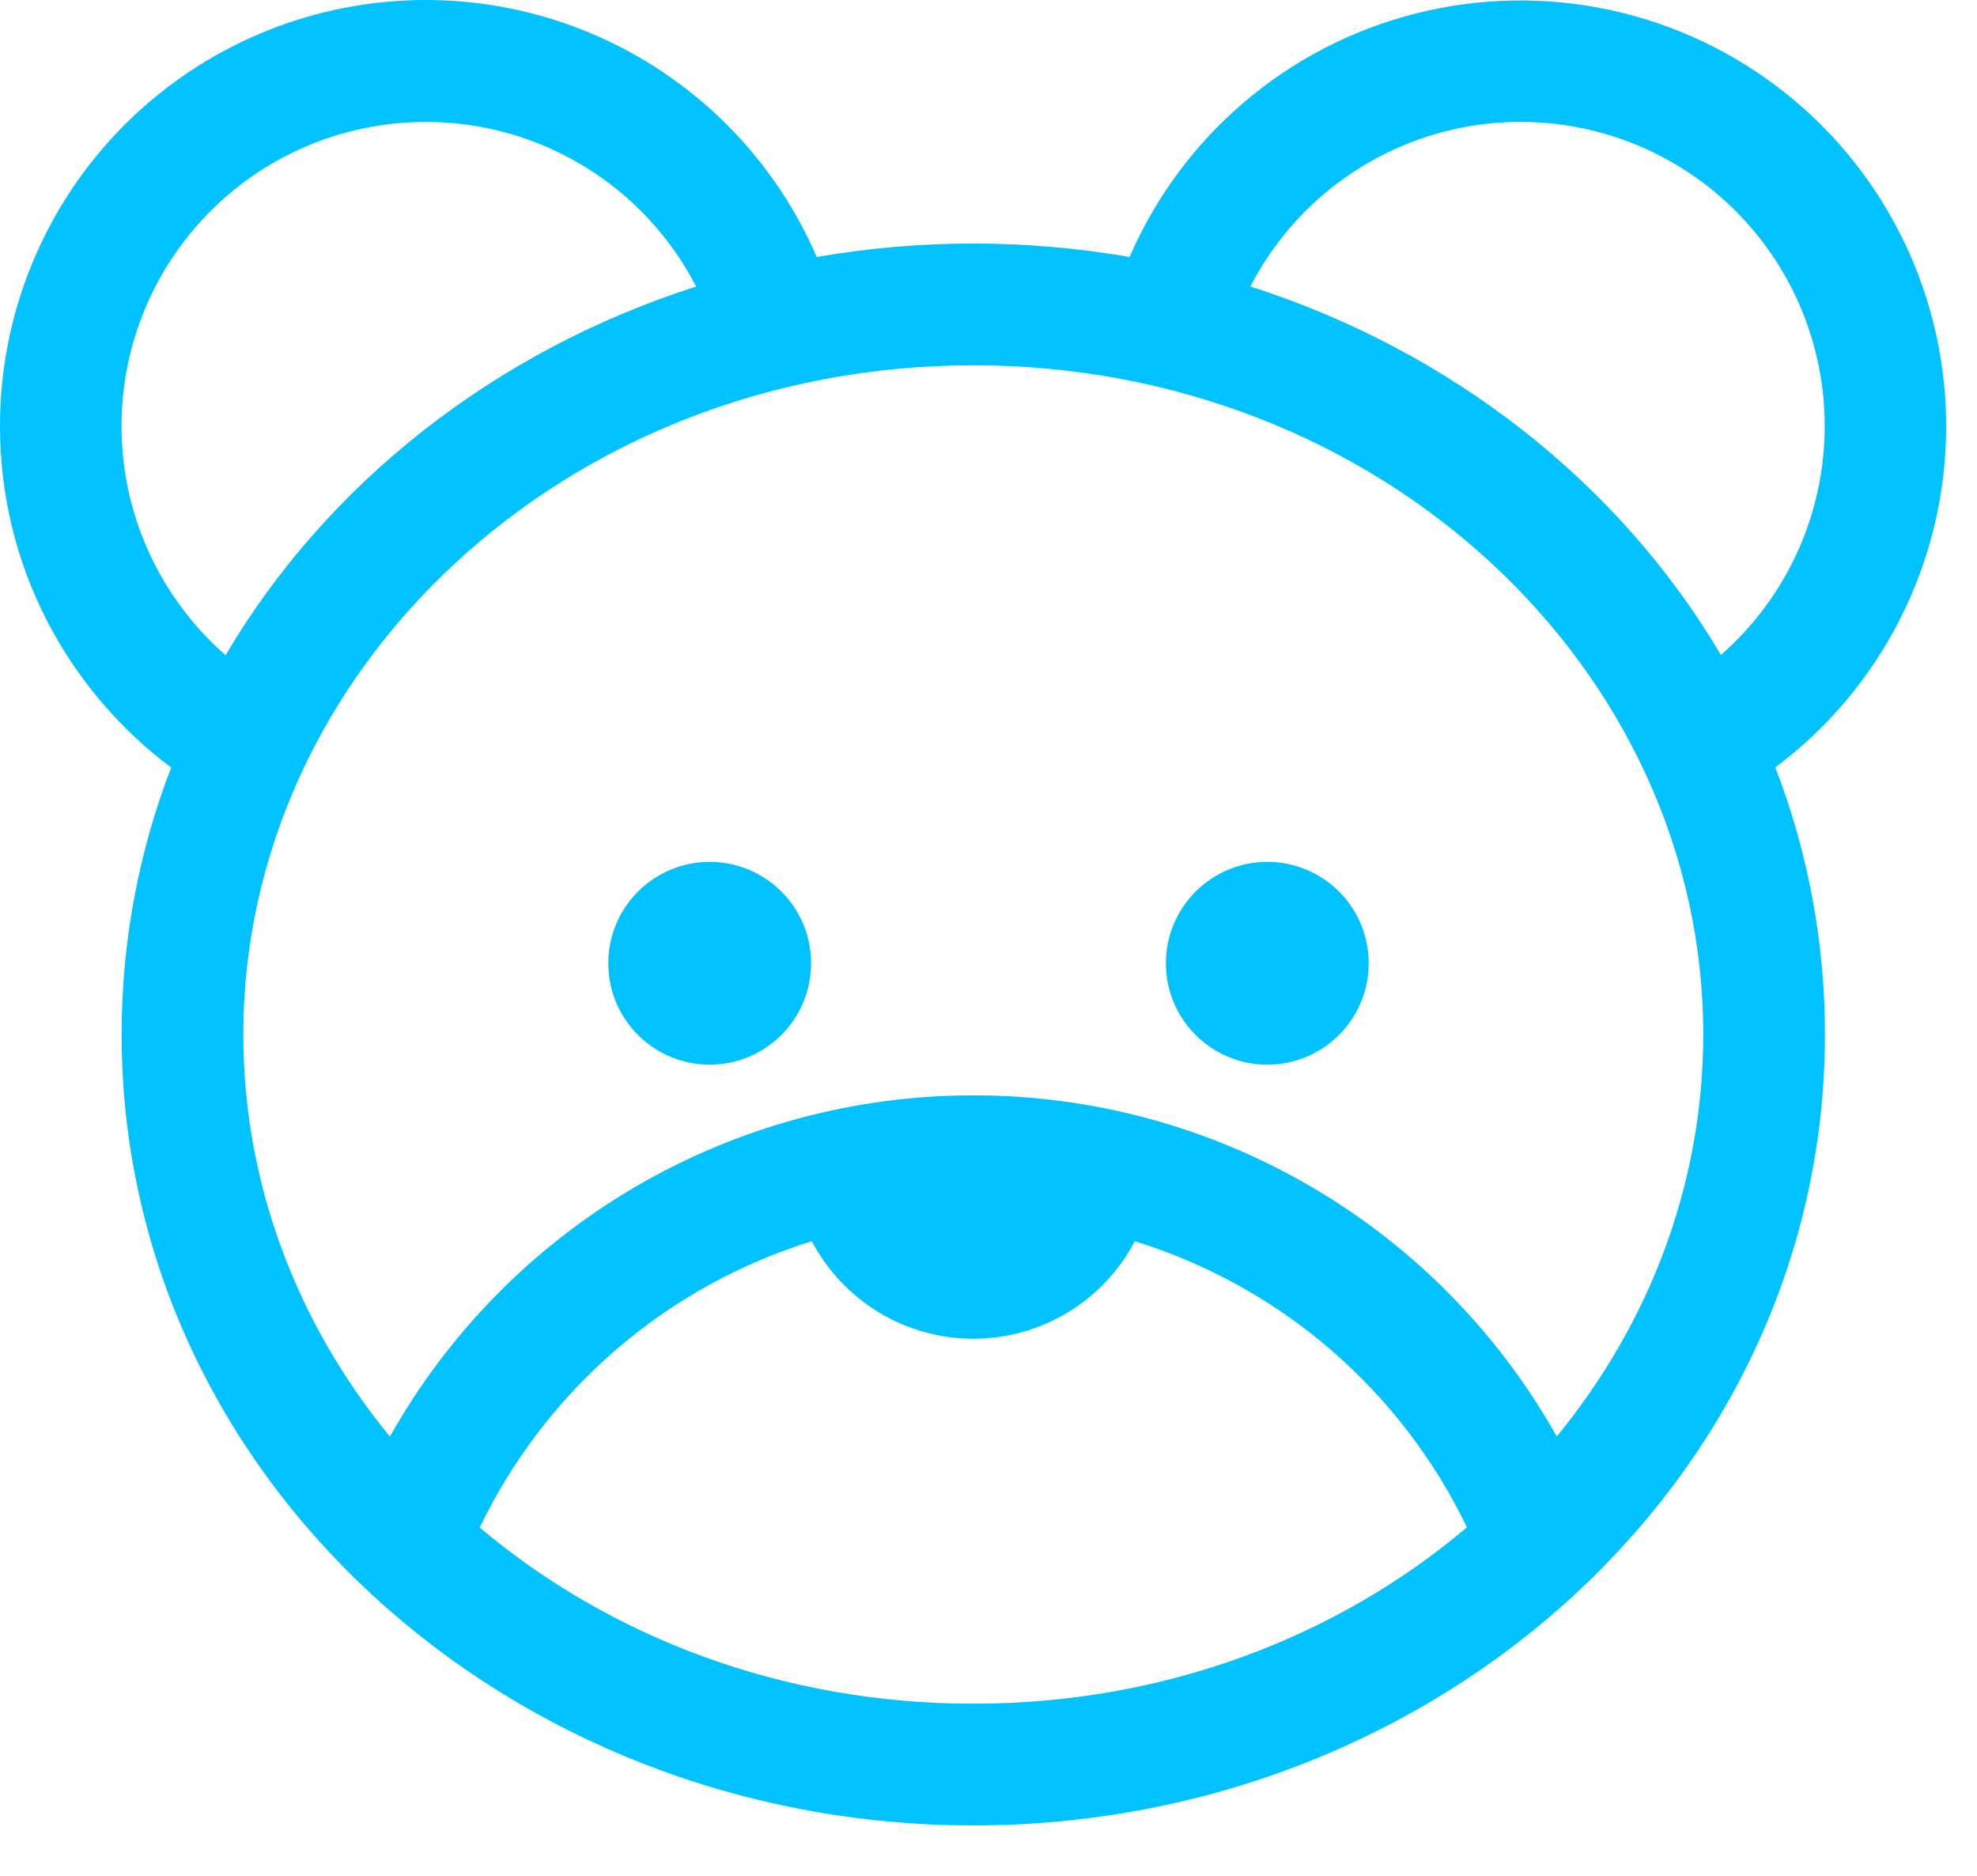 <svg width="39" height="37" viewBox="0 0 39 37" fill="none" xmlns="http://www.w3.org/2000/svg">
<path d="M1.33163e-06 8.405C1.33163e-06 11.162 1.33 13.608 3.377 15.139C2.729 16.819 2.398 18.604 2.4 20.405C2.4 29.11 10.013 36.005 19.2 36.005C28.387 36.005 36 29.11 36 20.405C36.002 18.603 35.67 16.817 35.021 15.137C36.052 14.366 36.892 13.369 37.476 12.222C38.06 11.075 38.373 9.809 38.391 8.522C38.408 7.235 38.129 5.961 37.576 4.799C37.023 3.637 36.21 2.617 35.2 1.819C34.191 1.021 33.011 0.465 31.752 0.195C30.494 -0.074 29.19 -0.051 27.942 0.263C26.694 0.577 25.534 1.173 24.553 2.007C23.572 2.84 22.796 3.888 22.284 5.069C20.242 4.715 18.154 4.715 16.111 5.069C15.345 3.294 13.99 1.839 12.275 0.947C10.56 0.055 8.59 -0.217 6.697 0.174C4.804 0.566 3.104 1.599 1.884 3.098C0.664 4.598 -0.001 6.472 1.33163e-06 8.405ZM8.4 2.405C9.501 2.404 10.581 2.707 11.522 3.28C12.463 3.853 13.227 4.673 13.733 5.652C9.768 6.919 6.451 9.53 4.45 12.924C3.53 12.12 2.877 11.055 2.578 9.871C2.28 8.686 2.35 7.439 2.779 6.295C3.209 5.152 3.977 4.167 4.981 3.471C5.986 2.776 7.178 2.404 8.4 2.405ZM24.665 5.652C25.07 4.868 25.643 4.182 26.343 3.645C27.043 3.107 27.854 2.731 28.716 2.542C29.578 2.354 30.472 2.358 31.332 2.555C32.193 2.752 33 3.136 33.695 3.68C34.39 4.224 34.956 4.915 35.354 5.703C35.751 6.491 35.97 7.357 35.994 8.24C36.018 9.122 35.847 9.999 35.494 10.808C35.14 11.617 34.612 12.338 33.948 12.919C31.946 9.528 28.63 6.919 24.665 5.65V5.652ZM19.2 7.205C27.245 7.205 33.6 13.205 33.6 20.405C33.6 23.361 32.53 26.117 30.71 28.334C29.562 26.292 27.891 24.591 25.868 23.409C23.845 22.226 21.543 21.603 19.2 21.605C16.857 21.604 14.556 22.227 12.533 23.41C10.511 24.593 8.84 26.294 7.692 28.337C5.87 26.117 4.8 23.364 4.8 20.405C4.8 13.205 11.155 7.205 19.2 7.205ZM28.939 30.125C26.39 32.282 22.982 33.605 19.2 33.605C15.42 33.605 12.014 32.28 9.463 30.13C10.109 28.789 11.024 27.595 12.151 26.623C13.278 25.652 14.594 24.923 16.015 24.482C16.321 25.063 16.779 25.549 17.34 25.888C17.902 26.227 18.545 26.406 19.201 26.406C19.857 26.406 20.501 26.227 21.062 25.888C21.624 25.549 22.082 25.063 22.387 24.482C23.808 24.923 25.124 25.651 26.251 26.622C27.378 27.594 28.293 28.787 28.939 30.127V30.125Z" fill="#00C2FF"/>
<circle cx="14" cy="19" r="2" fill="#00C2FF"/>
<circle cx="25" cy="19" r="2" fill="#00C2FF"/>
</svg>
